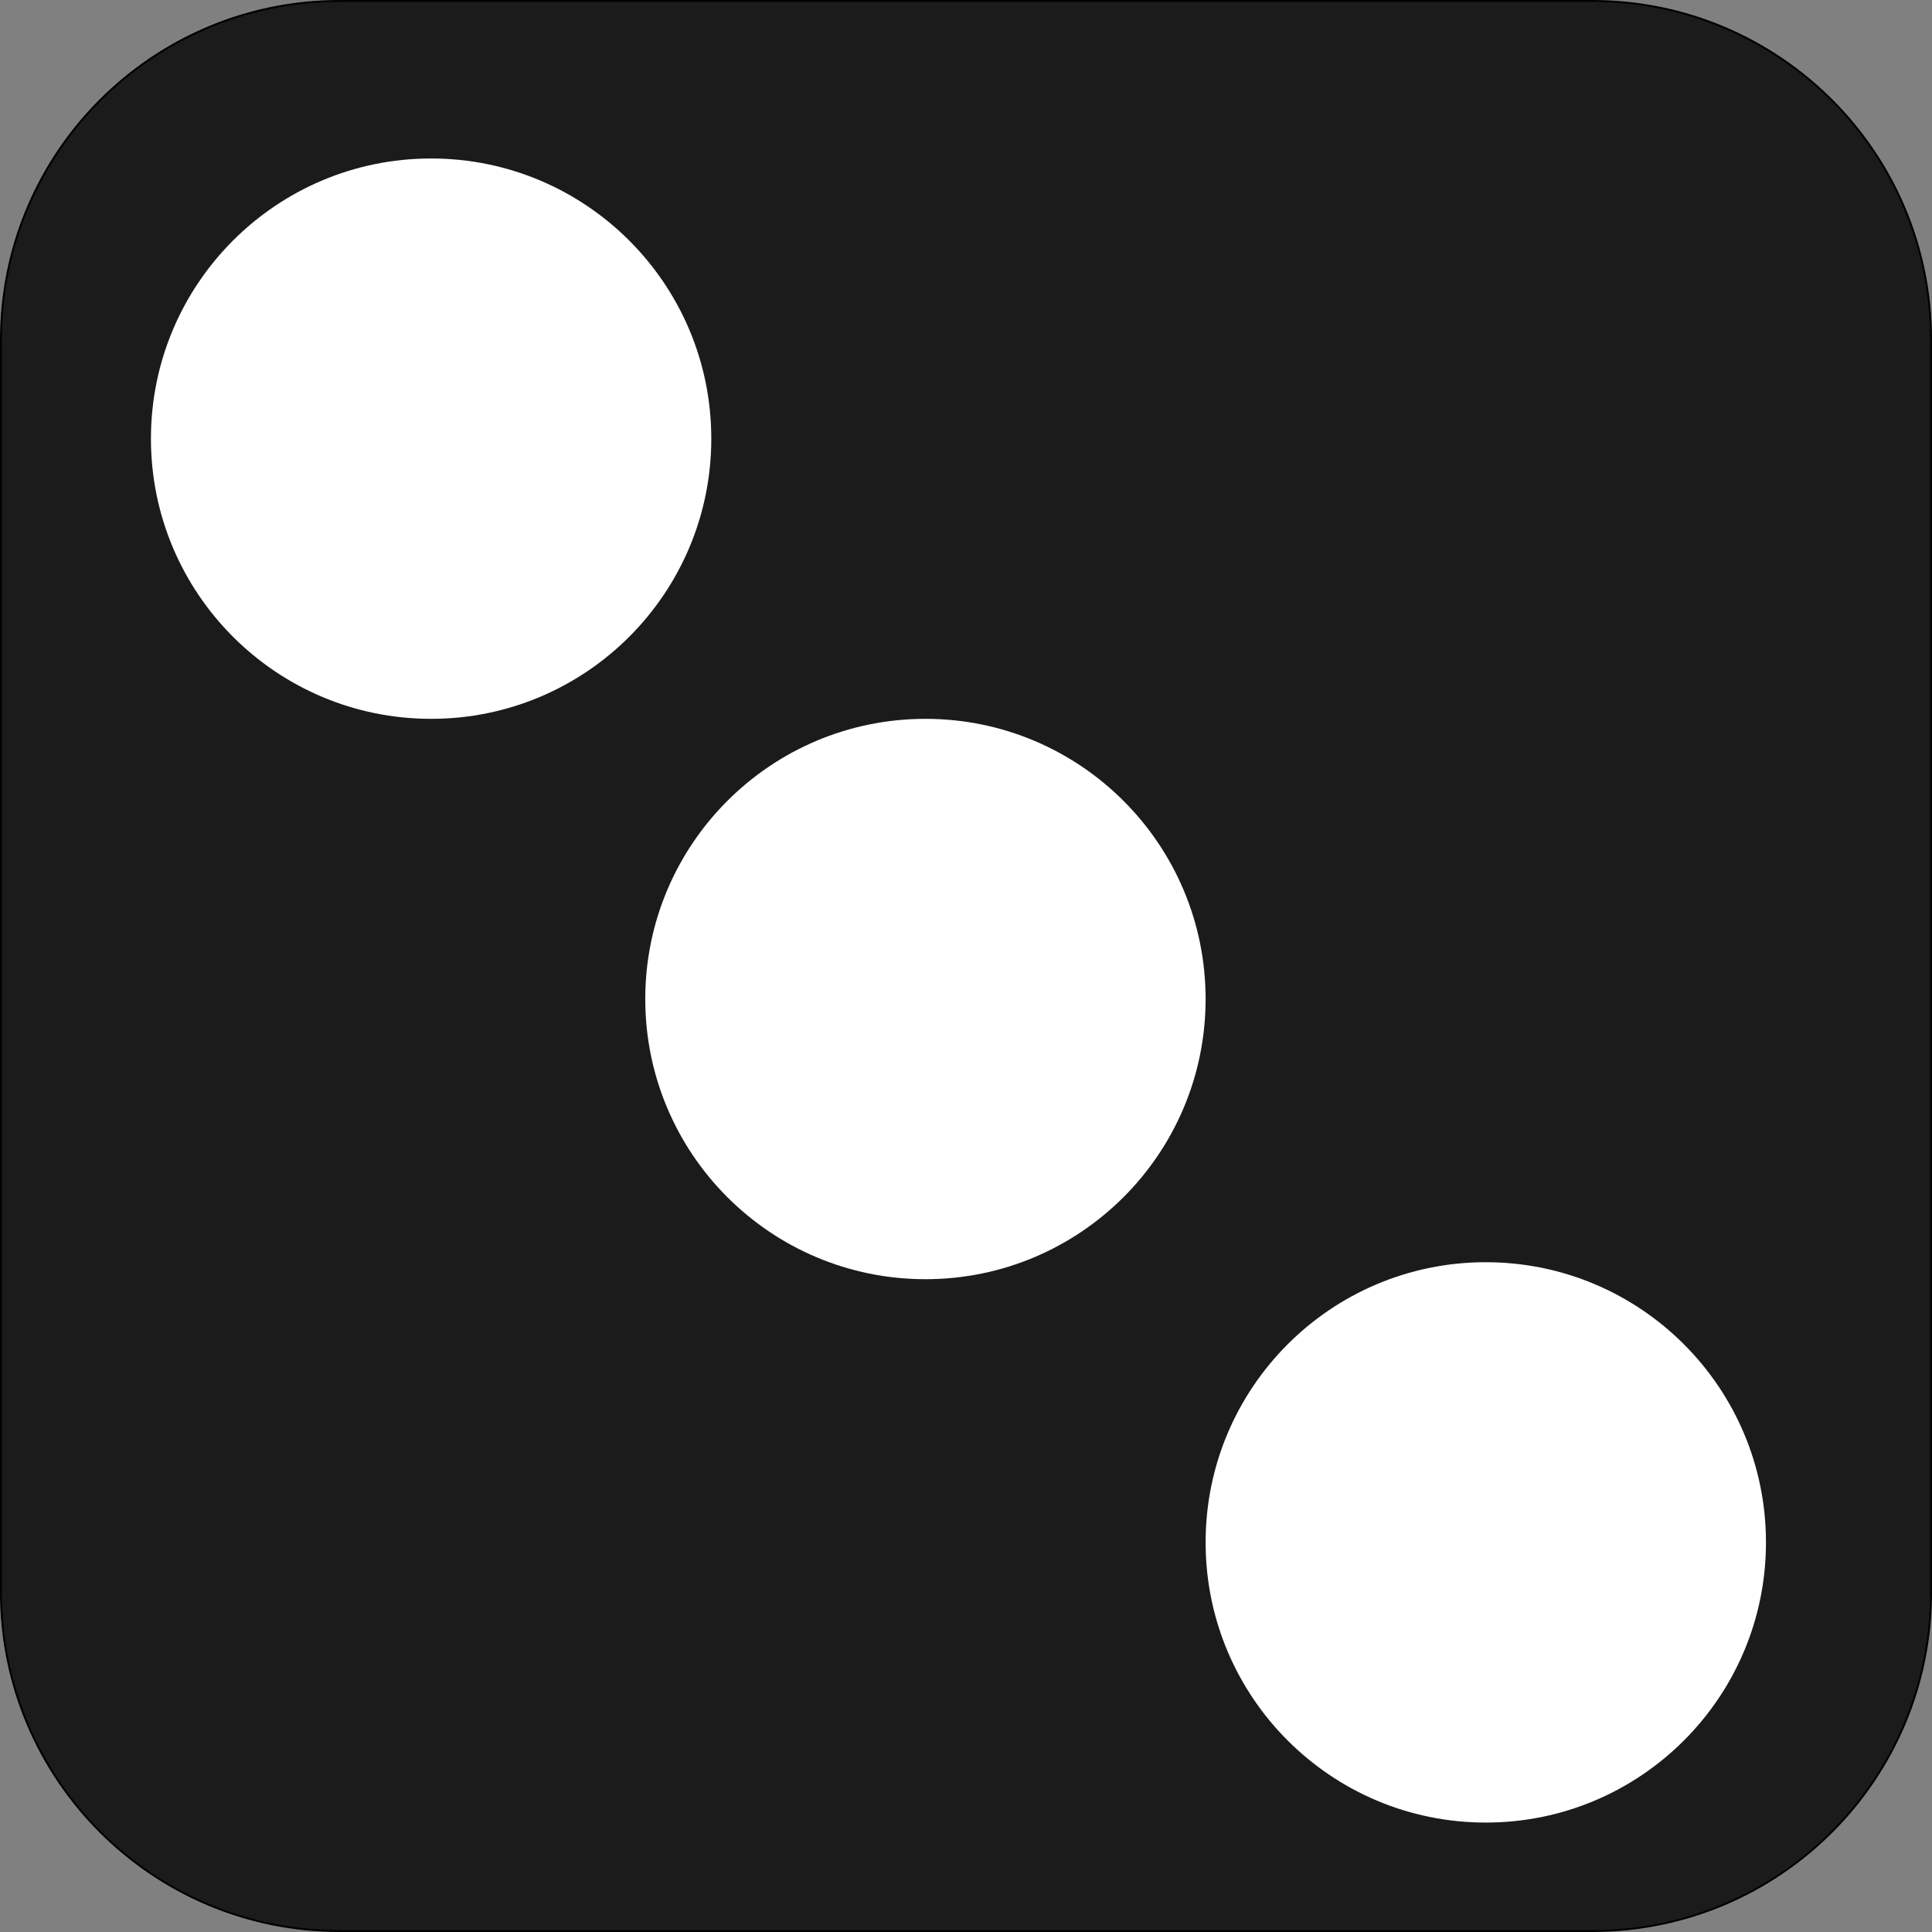 <?xml version="1.0" encoding="utf-8"?>
<!-- Generator: Adobe Illustrator 24.3.0, SVG Export Plug-In . SVG Version: 6.00 Build 0)  -->
<svg version="1.1" id="Layer_1" xmlns="http://www.w3.org/2000/svg" xmlns:xlink="http://www.w3.org/1999/xlink" x="0px" y="0px"
	 viewBox="0 0 1024 1024" style="enable-background:new 0 0 1024 1024;" xml:space="preserve">
<rect x="0" y="0" width="1024" height="1024" fill="#808080" stroke="none"/>
<style type="text/css">
	.st0{fill:#1B1B1B;}
	.st1{fill:#FFFFFF;}
</style>
<g>
	<path class="st0" d="M180.07,1023.5C81.05,1023.5,0.5,942.95,0.5,843.93V180.07C0.5,81.05,81.05,0.5,180.07,0.5h663.87
		c99.01,0,179.57,80.55,179.57,179.57v663.87c0,99.01-80.55,179.57-179.57,179.57H180.07z"/>
	<path d="M843.93,1c24.17,0,47.63,4.73,69.7,14.07c21.32,9.02,40.47,21.93,56.92,38.38c16.45,16.45,29.36,35.6,38.38,56.92
		c9.34,22.08,14.07,45.53,14.07,69.7v663.87c0,24.17-4.73,47.63-14.07,69.7c-9.02,21.32-21.93,40.47-38.38,56.92
		c-16.45,16.45-35.6,29.36-56.92,38.38c-22.08,9.34-45.53,14.07-69.7,14.07H180.07c-24.17,0-47.63-4.73-69.7-14.07
		c-21.32-9.02-40.47-21.93-56.92-38.38c-16.45-16.45-29.36-35.6-38.38-56.92C5.73,891.56,1,868.11,1,843.93V180.07
		c0-24.17,4.73-47.63,14.07-69.7C24.09,89.04,37,69.89,53.45,53.45C69.89,37,89.04,24.09,110.37,15.07
		C132.44,5.73,155.89,1,180.07,1H843.93 M843.93,0H180.07C80.62,0,0,80.62,0,180.07v663.87C0,943.38,80.62,1024,180.07,1024h663.87
		c99.45,0,180.07-80.62,180.07-180.07V180.07C1024,80.62,943.38,0,843.93,0L843.93,0z"/>
</g>
<g>
	<circle class="st1" cx="228.5" cy="232.5" r="139.5"/>
	<path class="st1" d="M228.5,102c34.86,0,67.63,13.57,92.28,38.22C345.43,164.87,359,197.64,359,232.5s-13.57,67.63-38.22,92.28
		C296.13,349.43,263.36,363,228.5,363s-67.63-13.57-92.28-38.22C111.57,300.13,98,267.36,98,232.5s13.57-67.63,38.22-92.28
		C160.87,115.57,193.64,102,228.5,102 M228.5,84C146.49,84,80,150.49,80,232.5S146.49,381,228.5,381S377,314.51,377,232.5
		S310.51,84,228.5,84L228.5,84z"/>
</g>
<g>
	<circle class="st1" cx="787.5" cy="817.5" r="139.5"/>
	<path class="st1" d="M787.5,687c34.86,0,67.63,13.57,92.28,38.22C904.43,749.87,918,782.64,918,817.5s-13.57,67.63-38.22,92.28
		C855.13,934.43,822.36,948,787.5,948s-67.63-13.57-92.28-38.22C670.57,885.13,657,852.36,657,817.5s13.57-67.63,38.22-92.28
		C719.87,700.57,752.64,687,787.5,687 M787.5,669C705.49,669,639,735.49,639,817.5S705.49,966,787.5,966S936,899.51,936,817.5
		S869.51,669,787.5,669L787.5,669z"/>
</g>
<g>
	<circle class="st1" cx="490.5" cy="529.5" r="139.5"/>
	<path class="st1" d="M490.5,399c34.86,0,67.63,13.57,92.28,38.22C607.43,461.87,621,494.64,621,529.5s-13.57,67.63-38.22,92.28
		C558.13,646.43,525.36,660,490.5,660s-67.63-13.57-92.28-38.22C373.57,597.13,360,564.36,360,529.5s13.57-67.63,38.22-92.28
		C422.87,412.57,455.64,399,490.5,399 M490.5,381C408.49,381,342,447.49,342,529.5S408.49,678,490.5,678
		c82.01,0,148.5-66.49,148.5-148.5S572.51,381,490.5,381L490.5,381z"/>
</g>
</svg>
